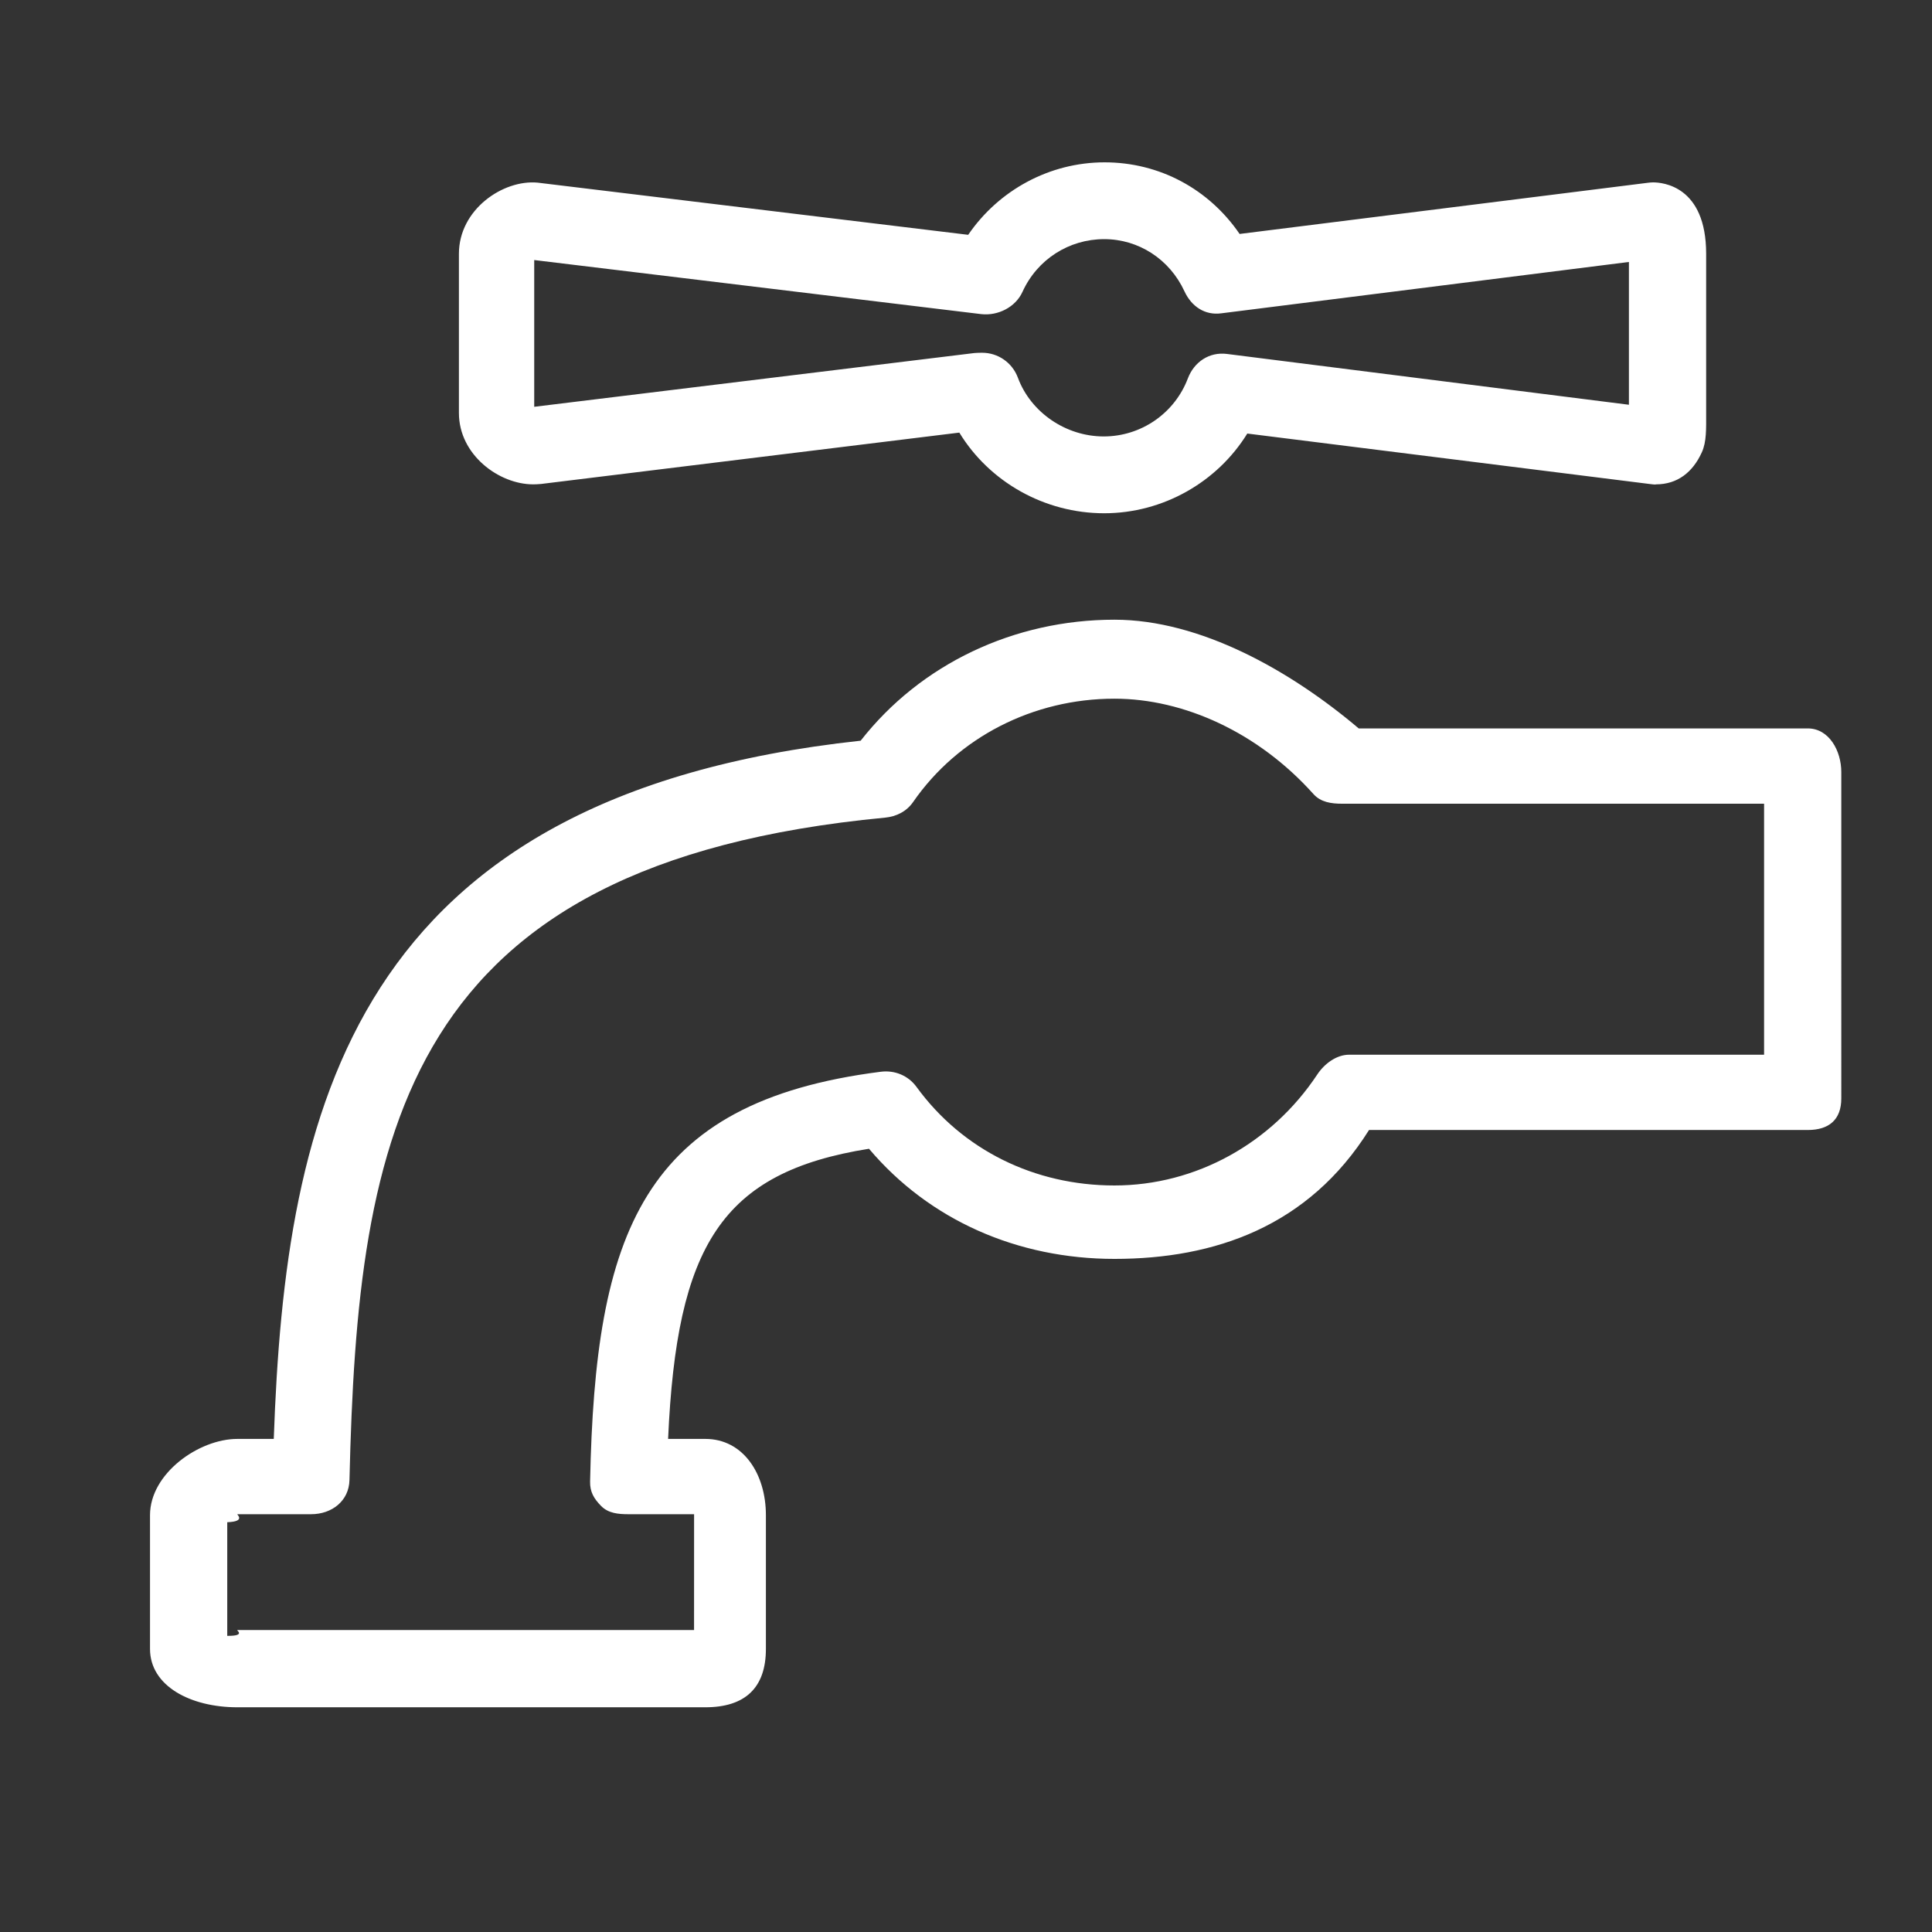 <?xml version="1.0" standalone="no"?><!DOCTYPE svg PUBLIC "-//W3C//DTD SVG 1.1//EN" "http://www.w3.org/Graphics/SVG/1.1/DTD/svg11.dtd"><svg t="1507557035624" class="icon" style="" viewBox="0 0 1024 1024" version="1.1" xmlns="http://www.w3.org/2000/svg" p-id="13432" xmlns:xlink="http://www.w3.org/1999/xlink" width="32" height="32"><rect x="0" y="0" width="1024" height="1024" fill="#333333" stroke="none"/><defs><style type="text/css"></style></defs><path d="M893.457 709.055" p-id="13433" fill="#ffffff"></path><path d="M491.89 337.94" p-id="13434" fill="#ffffff"></path><path d="M568.155 338.994" p-id="13435" fill="#ffffff"></path><path d="M282.572 256.718c0.974 0 2.566-0.05 4.146-0.199l221.744-27.232c15.892 26.09 45.091 42.748 76.766 42.748 31.139 0 59.95-16.459 75.863-42.25l213.706 26.795c0.626 0.059 2.763 0.378 2.872 0.139 11.361 0 19.524-6.361 24.344-17.005 2.535-5.595 2.28-12.414 2.28-20.842l0-84.361c0-36.018-23.191-37.847-28.141-37.847-0.845 0-1.916 0.099-2.75 0.209l-216.384 27.124c-16.231-23.735-42.391-37.956-71.553-37.956-29.121 0-56.062 14.679-72.302 38.414l-228.275-27.66c-18.277-1.65-41.652 14.202-41.652 37.718l0 84.361C243.239 241.173 264.563 256.718 282.572 256.718zM283.148 137.828 520.099 166.492c8.875 0.994 18.142-3.697 21.829-11.787 7.832-17.244 24.685-27.958 43.31-27.958 18.228 0 34.666 10.605 42.557 27.67 3.727 8.05 10.84 12.812 19.497 11.648l216.069-27.223 0 75.685L650.349 187.603c-9.353-1.213-17.424 4.184-20.764 12.97-6.977 18.397-24.664 30.751-44.602 30.751-20.097 0-38.67-12.781-45.458-31.079-2.982-8.061-10.554-13.278-18.972-13.278-0.825 0-3.266 0.05-4.101 0.149l-233.304 28.495L283.148 137.828 283.148 137.828z" p-id="13436" fill="#ffffff"></path><path d="M958.176 386.077 720.148 386.077c-36.248-30.699-84.034-57.623-129.485-57.623-53.054 0-102.629 23.381-134.494 64.13C186.207 421.684 151.222 588.692 145.1 762.654l-19.302 0c-20.285 0-46.289 18.213-46.289 40.427l0 70.865c0 19.659 21.442 30.948 46.289 30.948l248.026 0c21.12 0 32.12-10.334 32.12-30.948L405.944 803.08c0-21.836-11.973-40.427-32.12-40.427l-19.719 0c4.592-102.331 28.137-141.325 106.476-153.788 32.103 37.967 78.846 58.376 130.081 58.376 53.183 0 102.848-17.152 134.951-68.317L958.174 598.925c11.241 0 17.75-5.486 17.75-16.727L975.924 409.181C975.926 397.94 969.417 386.077 958.176 386.077zM934.994 559.016 715.119 559.016c-6.829 0-13.199 4.832-16.965 10.528-24.102 36.366-64.275 58.78-107.49 58.78-42.34 0-80.565-18.809-104.876-52.223-4.363-6.003-11.539-9.016-19.023-8.043-126.761 16.081-151.31 85.811-154.003 217.184-0.109 5.467 1.988 9.029 5.814 12.935s9.075 4.387 14.541 4.387l34.767 0-0.019 61.398-242.063 0c-0.765 0 4.876 3.156-5.357 3.076l0-60.23c10.233-0.378 4.83-4.245 5.357-4.245l39.08 0c11.052 0 20.086-7.056 20.345-18.108 4.363-184.556 28.038-326.783 283.906-351.093 5.973-0.567 11.39-3.304 14.809-8.244 23.843-34.449 63.739-54.801 106.725-54.801 36.764 0 76.202 17.856 105.502 50.565 3.856 4.304 9.372 5.104 15.157 5.104l223.672 0 0 133.031L934.994 559.016z" p-id="13437" fill="#ffffff"></path></svg>
